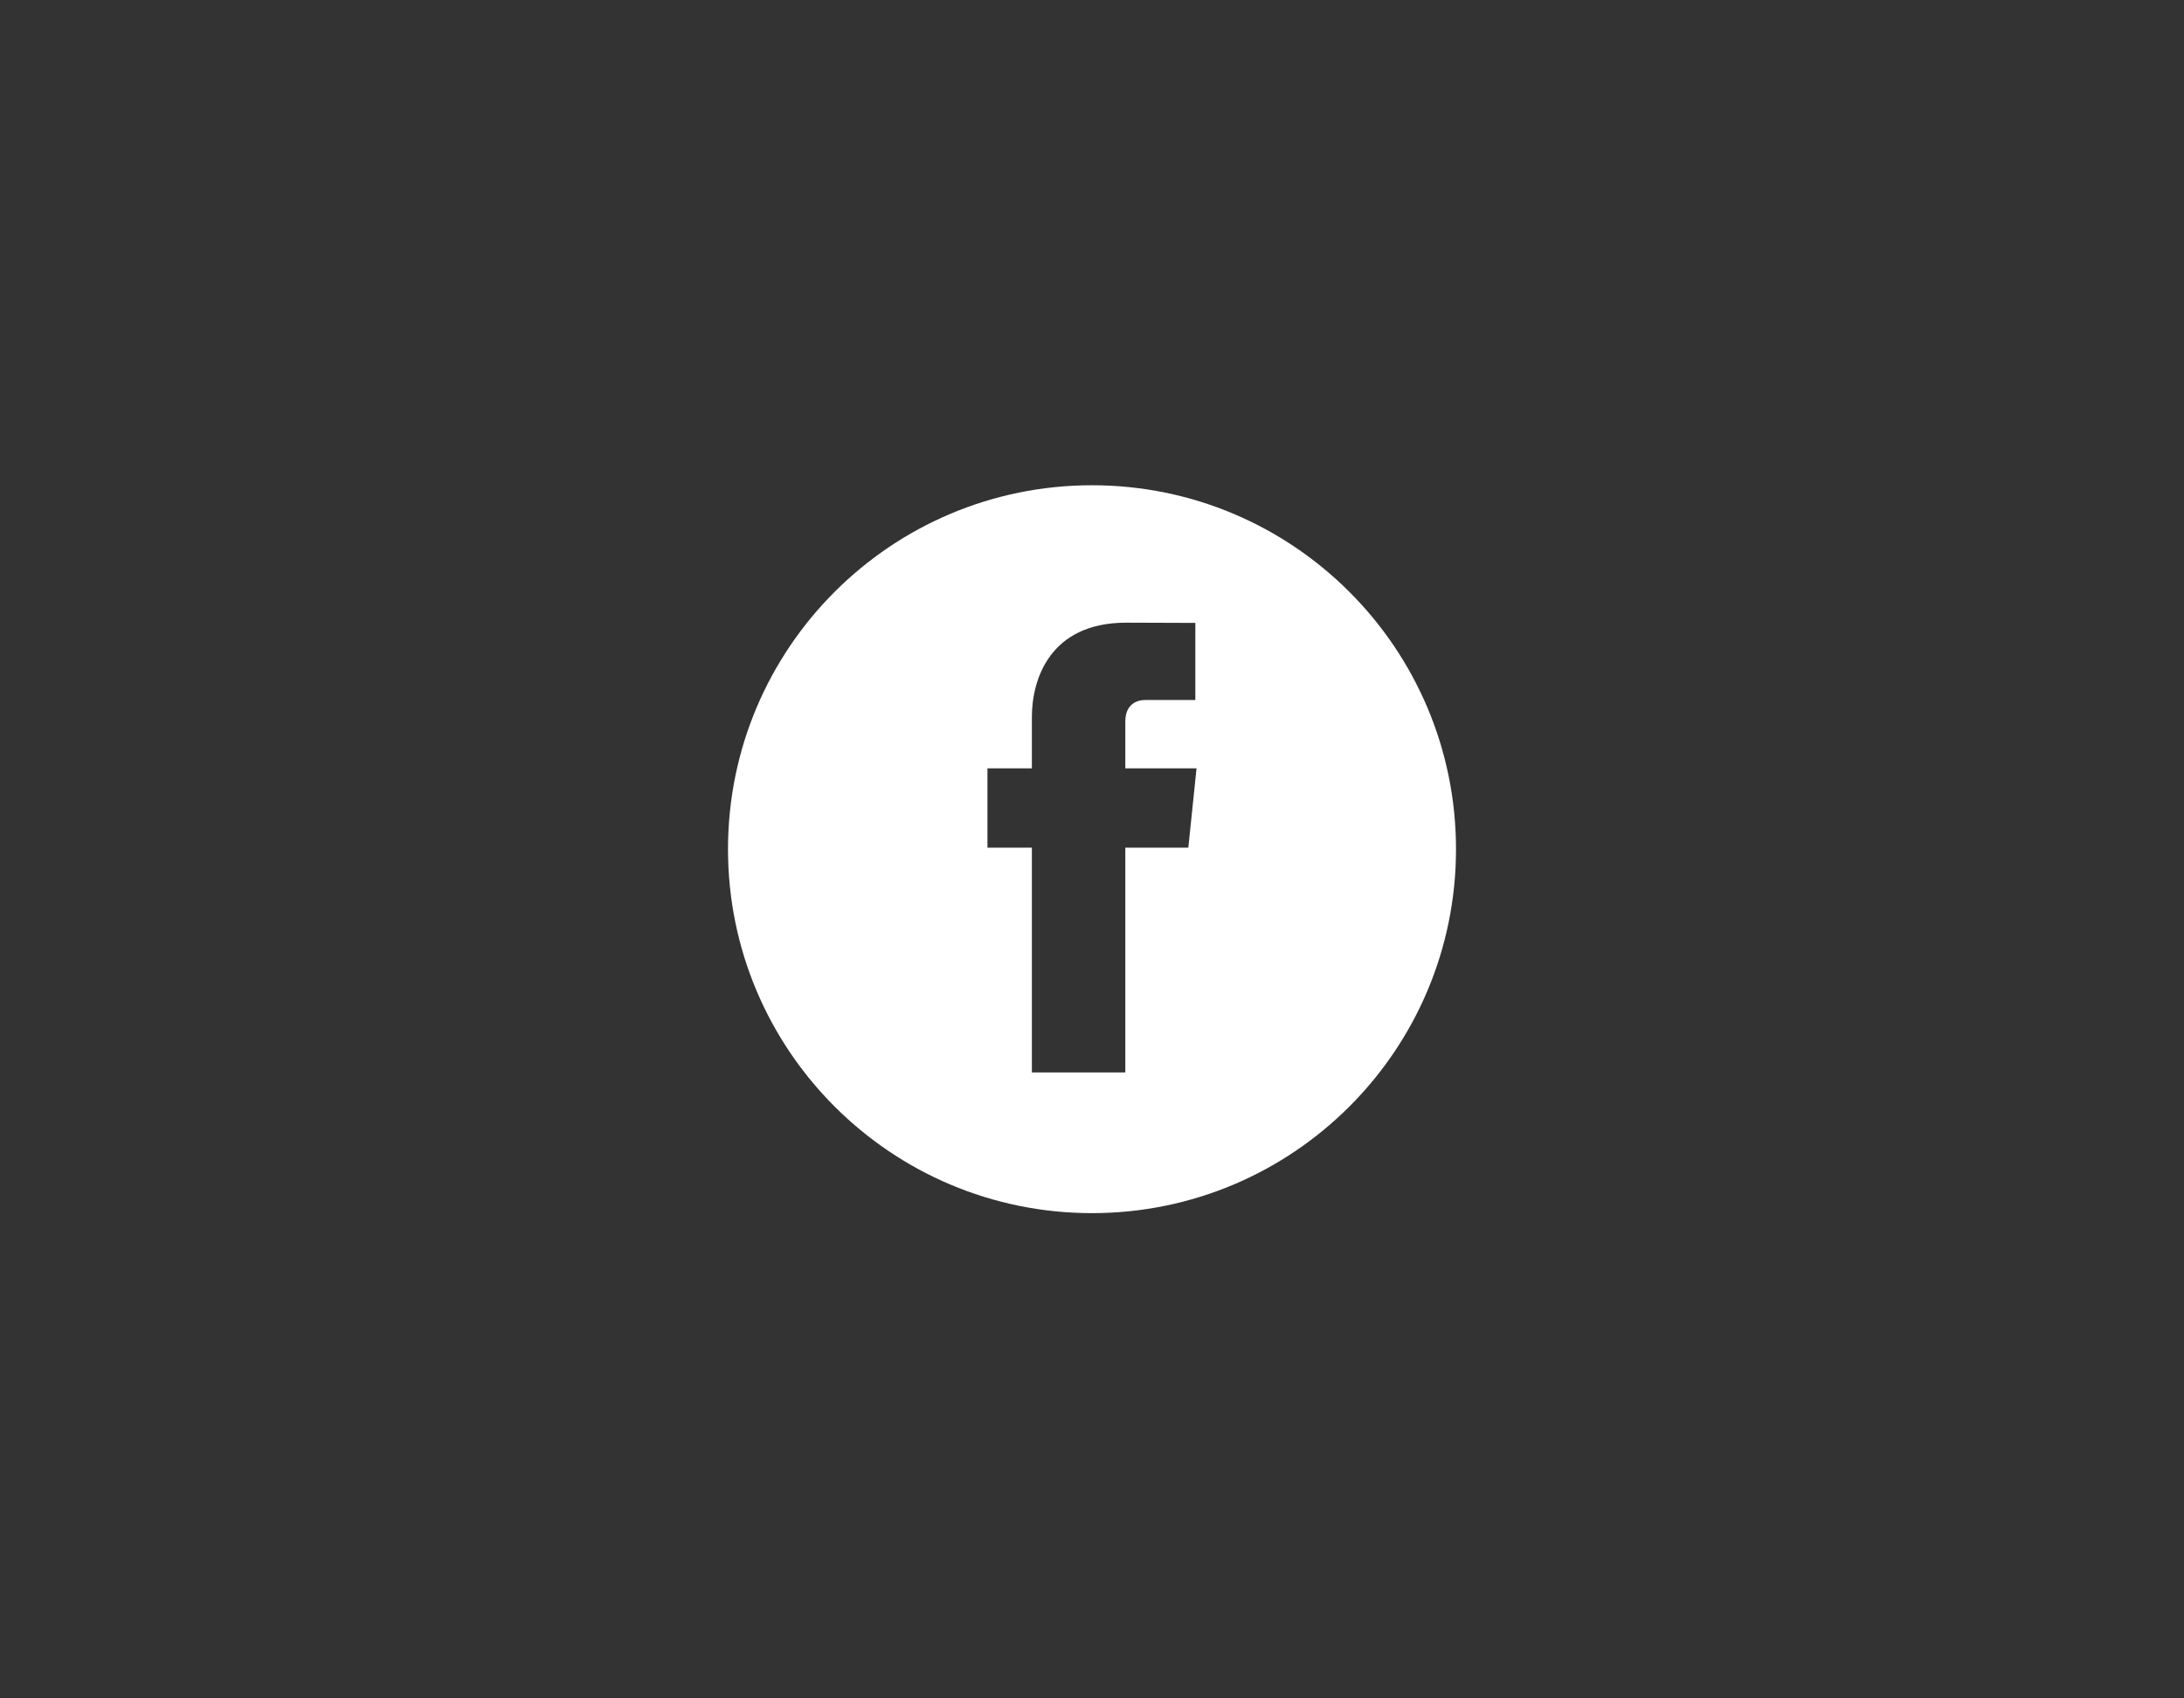 <?xml version="1.0" encoding="UTF-8" standalone="no"?>
<svg width="72px" height="56px" viewBox="0 0 72 56" version="1.1" xmlns="http://www.w3.org/2000/svg" xmlns:xlink="http://www.w3.org/1999/xlink">
    <rect x="0" y="0" width="72" height="56" fill="#333333" stroke="none"/>
    <!-- Generator: Sketch 3.8.3 (29802) - http://www.bohemiancoding.com/sketch -->
    <title>socialFb</title>
    <desc>Created with Sketch.</desc>
    <defs></defs>
    <g id="new" stroke="none" stroke-width="1" fill="none" fill-rule="evenodd">
        <g id="fb" transform="translate(24, 16)" fill="#FFFFFF">
            <path d="M12,0 C5.373,0 0,5.374 0,12 C0,18.628 5.373,24 12,24 C18.627,24 24,18.628 24,12 C24,5.374 18.627,0 12,0 L12,0 Z M15.176,11.95 L13.098,11.95 L13.098,19.361 L10.018,19.361 L10.018,11.95 L8.553,11.95 L8.553,9.334 L10.018,9.334 L10.018,7.638 C10.018,6.425 10.594,4.531 13.127,4.531 L15.407,4.539 L15.407,7.081 L13.751,7.081 C13.481,7.081 13.098,7.216 13.098,7.793 L13.098,9.334 L15.446,9.334 L15.176,11.95 L15.176,11.95 Z" id="Shape"></path>
        </g>
    </g>
</svg>